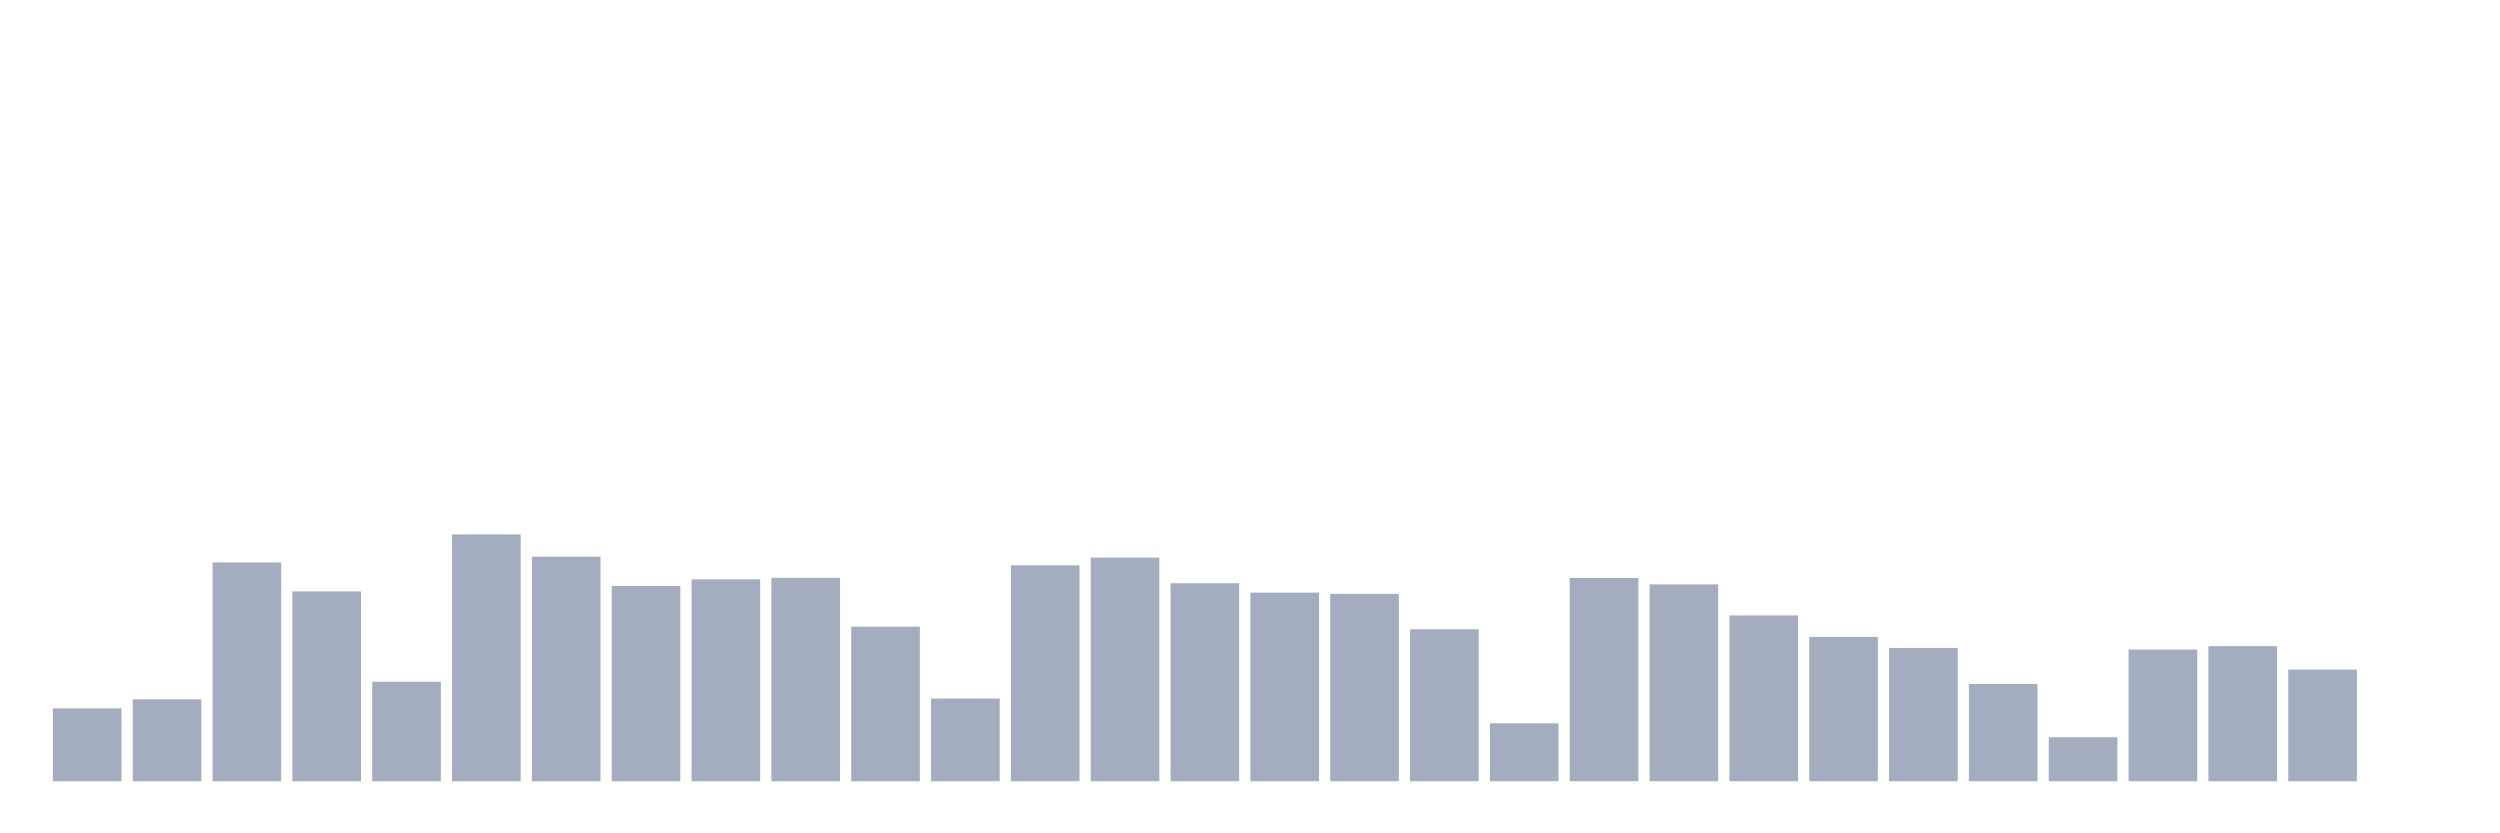 <svg xmlns="http://www.w3.org/2000/svg" viewBox="0 0 480 160"><g transform="translate(10,10)"><rect class="bar" x="0.153" width="13.175" y="126.001" height="13.999" fill="rgb(164,173,192)"></rect><rect class="bar" x="15.482" width="13.175" y="124.278" height="15.722" fill="rgb(164,173,192)"></rect><rect class="bar" x="30.81" width="13.175" y="97.986" height="42.014" fill="rgb(164,173,192)"></rect><rect class="bar" x="46.138" width="13.175" y="103.548" height="36.452" fill="rgb(164,173,192)"></rect><rect class="bar" x="61.466" width="13.175" y="120.897" height="19.103" fill="rgb(164,173,192)"></rect><rect class="bar" x="76.794" width="13.175" y="92.598" height="47.402" fill="rgb(164,173,192)"></rect><rect class="bar" x="92.123" width="13.175" y="96.88" height="43.12" fill="rgb(164,173,192)"></rect><rect class="bar" x="107.451" width="13.175" y="102.505" height="37.495" fill="rgb(164,173,192)"></rect><rect class="bar" x="122.779" width="13.175" y="101.241" height="38.759" fill="rgb(164,173,192)"></rect><rect class="bar" x="138.107" width="13.175" y="100.941" height="39.059" fill="rgb(164,173,192)"></rect><rect class="bar" x="153.436" width="13.175" y="110.327" height="29.673" fill="rgb(164,173,192)"></rect><rect class="bar" x="168.764" width="13.175" y="124.12" height="15.88" fill="rgb(164,173,192)"></rect><rect class="bar" x="184.092" width="13.175" y="98.539" height="41.461" fill="rgb(164,173,192)"></rect><rect class="bar" x="199.42" width="13.175" y="97.054" height="42.946" fill="rgb(164,173,192)"></rect><rect class="bar" x="214.748" width="13.175" y="101.984" height="38.016" fill="rgb(164,173,192)"></rect><rect class="bar" x="230.077" width="13.175" y="103.785" height="36.215" fill="rgb(164,173,192)"></rect><rect class="bar" x="245.405" width="13.175" y="104.022" height="35.978" fill="rgb(164,173,192)"></rect><rect class="bar" x="260.733" width="13.175" y="110.816" height="29.184" fill="rgb(164,173,192)"></rect><rect class="bar" x="276.061" width="13.175" y="128.876" height="11.124" fill="rgb(164,173,192)"></rect><rect class="bar" x="291.39" width="13.175" y="100.973" height="39.027" fill="rgb(164,173,192)"></rect><rect class="bar" x="306.718" width="13.175" y="102.205" height="37.795" fill="rgb(164,173,192)"></rect><rect class="bar" x="322.046" width="13.175" y="108.162" height="31.838" fill="rgb(164,173,192)"></rect><rect class="bar" x="337.374" width="13.175" y="112.286" height="27.714" fill="rgb(164,173,192)"></rect><rect class="bar" x="352.702" width="13.175" y="114.403" height="25.597" fill="rgb(164,173,192)"></rect><rect class="bar" x="368.031" width="13.175" y="121.34" height="18.66" fill="rgb(164,173,192)"></rect><rect class="bar" x="383.359" width="13.175" y="131.547" height="8.453" fill="rgb(164,173,192)"></rect><rect class="bar" x="398.687" width="13.175" y="114.719" height="25.281" fill="rgb(164,173,192)"></rect><rect class="bar" x="414.015" width="13.175" y="114.056" height="25.944" fill="rgb(164,173,192)"></rect><rect class="bar" x="429.344" width="13.175" y="118.559" height="21.441" fill="rgb(164,173,192)"></rect><rect class="bar" x="444.672" width="13.175" y="140" height="0" fill="rgb(164,173,192)"></rect></g></svg>